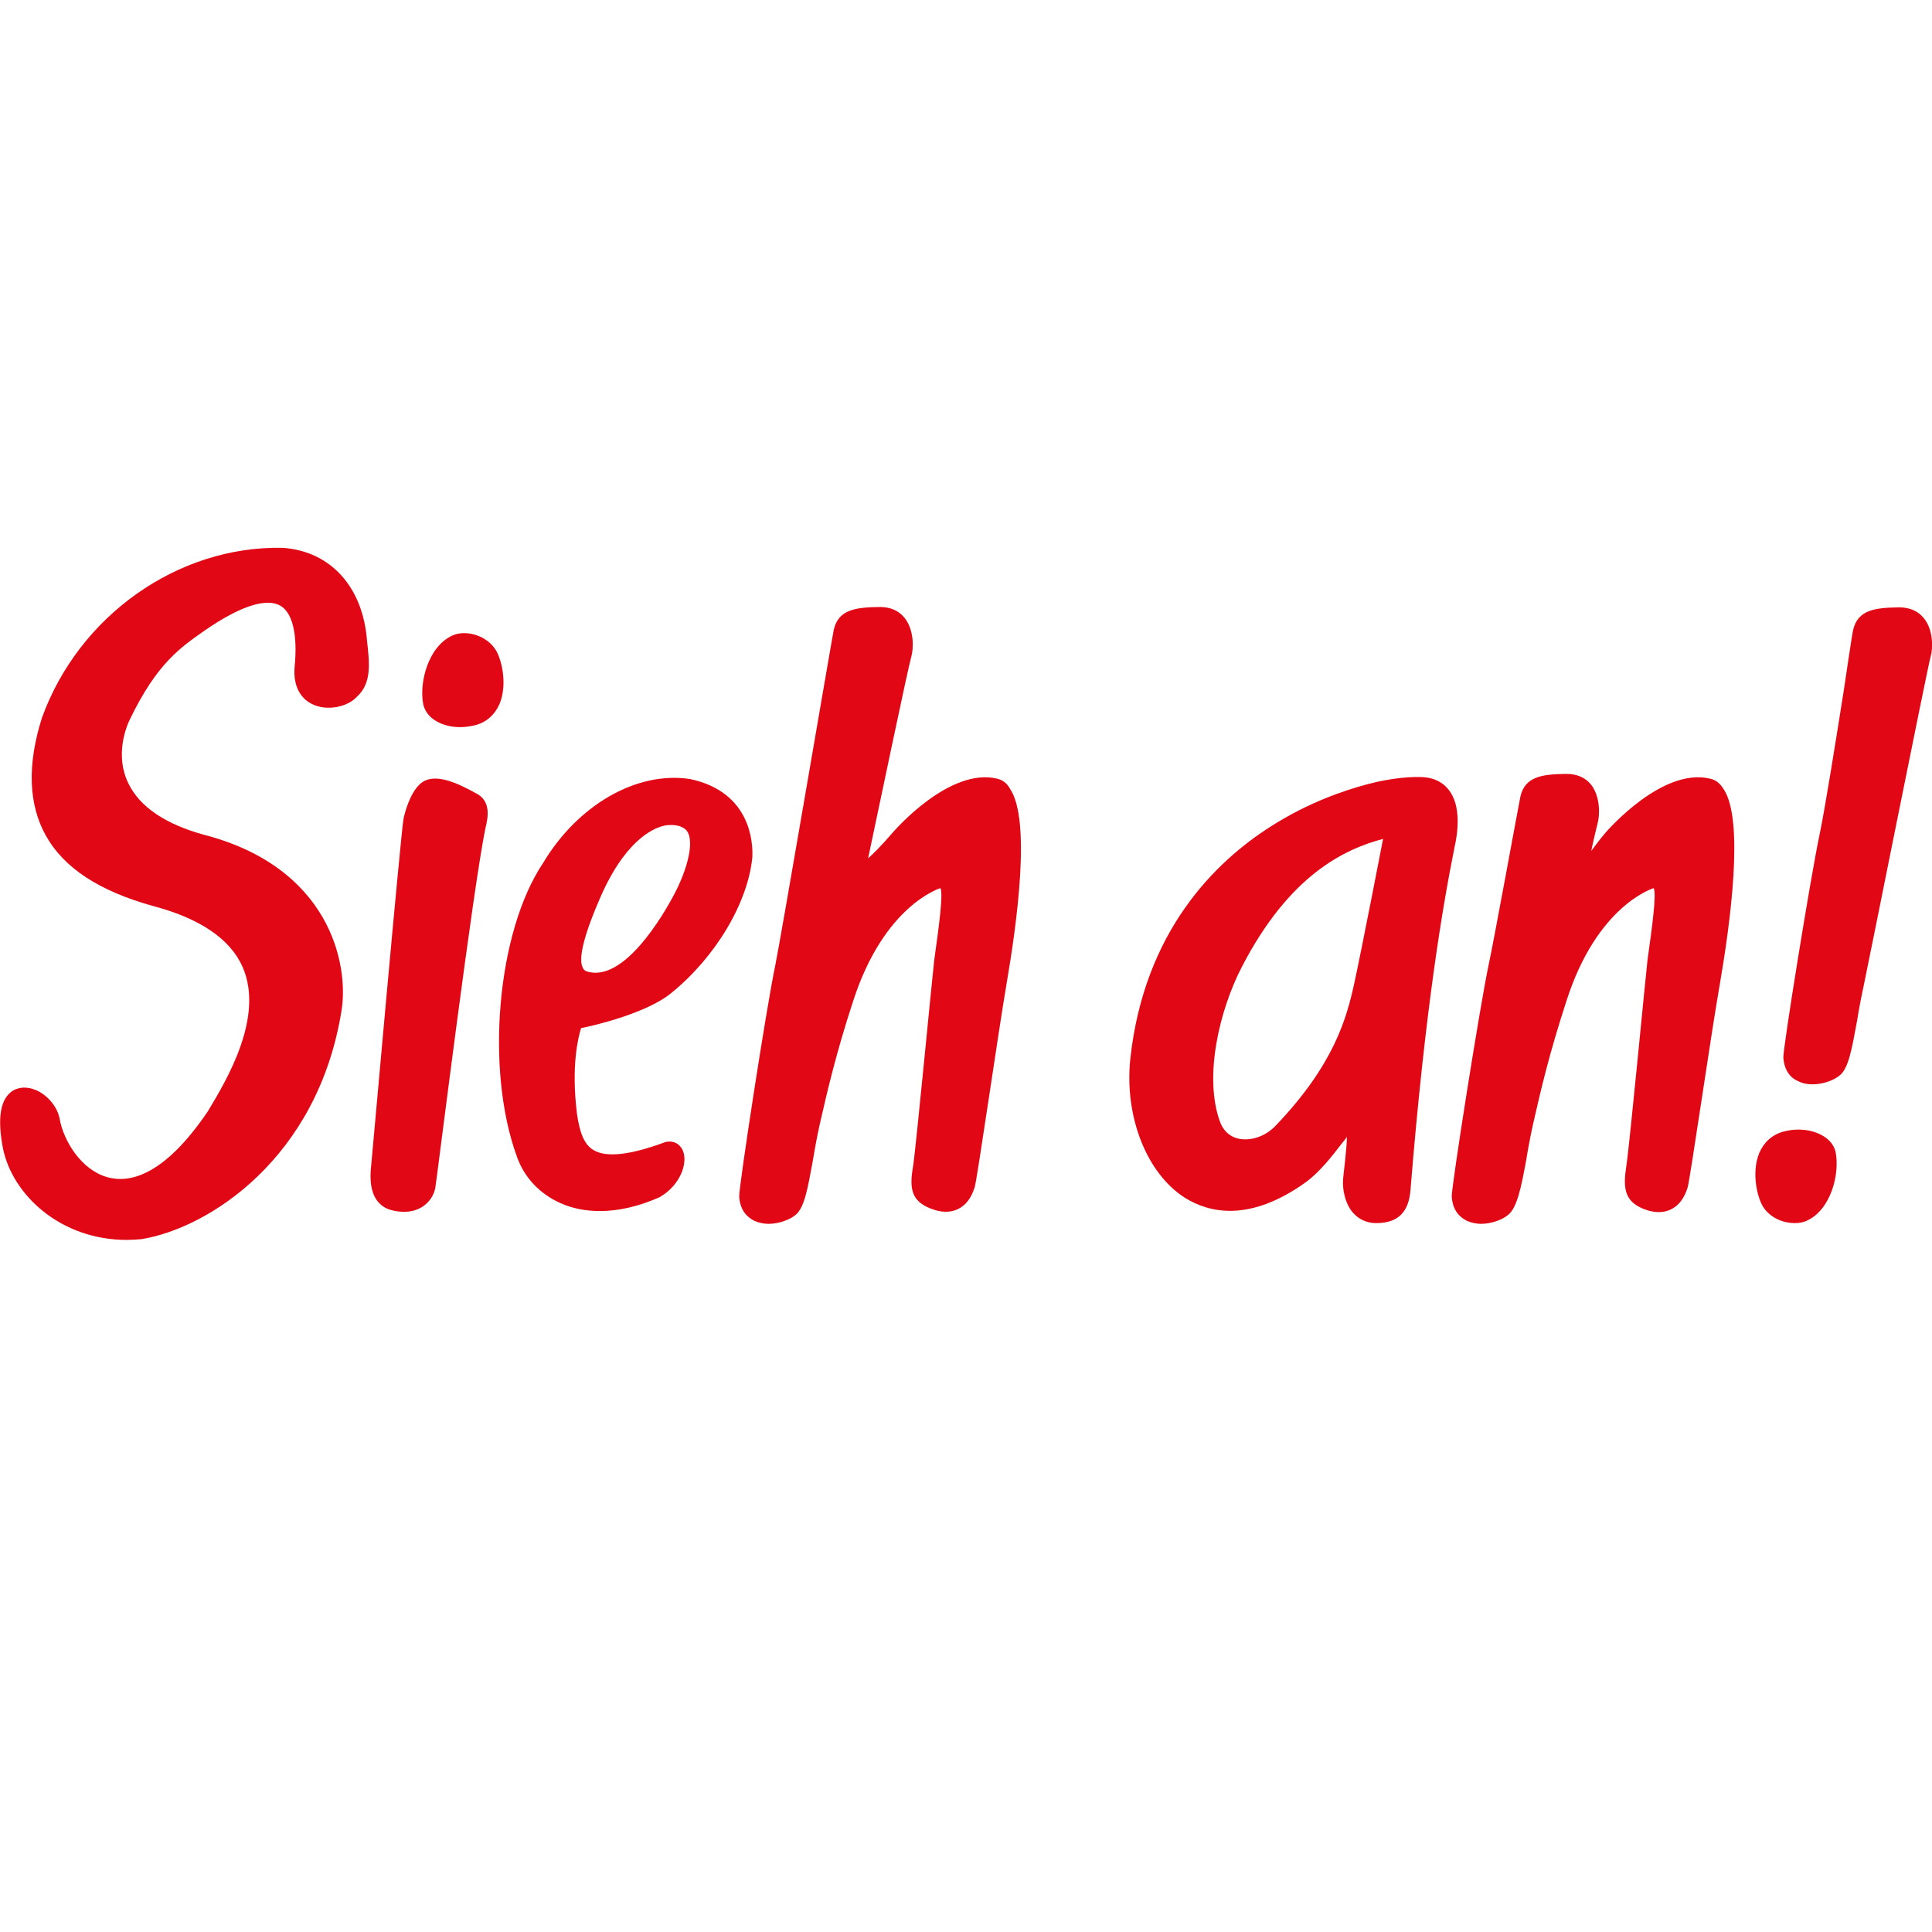 <?xml version="1.0" encoding="utf-8"?>
<!-- Generator: Adobe Illustrator 25.2.3, SVG Export Plug-In . SVG Version: 6.00 Build 0)  -->
<svg version="1.2" baseProfile="tiny-ps" xmlns="http://www.w3.org/2000/svg" viewBox="0 0 529 529">
  <title>Josef Witt GmbH</title>
<g id="SA_logo_square">
	<g id="SA_logo" transform="translate(0, 150)">
		<path id="Fill-25" fill="#E20714" d="M183.8,121.9c12.1-9.8,21-24.7,22.2-37.2c0.2-4.1-0.5-17.9-17.1-21.4l0,0    c-14.6-2.2-30.7,7.1-40.2,23c-12.6,18.8-15.9,56.4-7.2,80.3c2,5.8,6.3,10.3,11.9,12.8c3.3,1.5,7,2.2,10.9,2.2    c5.1,0,10.7-1.3,16.3-3.8c5.6-3.2,7.8-9.2,6.4-12.7c-0.8-1.9-2.6-2.9-4.8-2.4c-9.7,3.6-16.2,4.3-19.7,2.2    c-2.7-1.6-3.8-5.1-4.5-9.8c-1.7-13.5,0.4-21.3,1.1-23.6C162.9,130.8,177.3,127.3,183.8,121.9 M184.9,94.3    c-3.3,6.4-14.1,24.8-24.2,21.7c-0.6-0.2-1-0.6-1.2-1.2c-0.8-1.7-0.6-6.2,4.2-17.5c7-17,15-20.5,18.1-21.2c0.7-0.2,1.4-0.2,2.1-0.2    c1.5,0,2.8,0.4,3.8,1.2C190.5,79.7,188.2,87.9,184.9,94.3" />
		<path id="Fill-27" fill="#E20714" d="M396.7,66.3c-1.6-2.1-4-3.3-6.9-3.5c-2.8-0.2-8.5,0.1-15.3,1.9c-6.4,1.7-16.2,5-26.4,11.5    c-15.5,9.8-34.8,28.9-38.6,63.6c-1.7,15.8,4.4,31.5,15,38.2c6.6,4.1,17.6,6.7,32.9-4.2c3.8-2.7,7.4-7.3,10-10.7    c0.5-0.6,1-1.2,1.4-1.8c0,2.7-1,11-1,11c-0.4,3.6,0.7,7.6,2.7,9.8c1.6,1.8,3.8,2.8,6.3,2.8h0c5.9,0,8.9-2.9,9.4-9    c4-49.5,8.8-77.7,12.1-94.1C399.2,77.9,400.1,70.6,396.7,66.3 M338.8,161.7c-2.2-0.6-3.8-2.1-4.7-4.4c-4.6-12.4-0.2-30.7,5.9-42.5    c13-25.2,28.1-32.3,38.7-35.1c0,0-5.8,30-7.9,39.6c-2.1,9.6-5.6,22.3-21.5,38.9C346.5,161.2,342.3,162.6,338.8,161.7" />
		<path id="Fill-29" fill="#E20714" d="M468.2,63.2c-13-3.1-27.9,14-28.6,14.8c-0.9,1-3.5,4.4-3.9,5c0.5-2.5,1.2-5.4,1.7-7.4    c0.7-2.4,0.8-7.4-1.7-10.7c-1.6-2-3.9-3-6.8-3c-6.5,0.1-11.3,0.6-12.6,6.2c-0.3,1.3-7.3,39.7-8.7,46.1    c-2.4,11.3-10.3,61.4-10.1,63.5c0.3,4,2.4,5.7,4.2,6.6c1.2,0.5,2.5,0.8,3.8,0.8c3,0,6-1.2,7.5-2.5c2.4-2,3.5-7.4,4.9-15    c0.5-3.1,1.1-6.3,1.8-9.5c2.2-9.7,4.5-19.6,9.2-34c8.4-26.3,23.7-30.8,23.8-30.9c0,0,0,0,0.1,0c0.8,1.6-0.4,10.4-1.7,19.7    c-0.4,3.1-4.9,50.7-5.8,56.4c-0.9,5.8-0.6,9.6,4.7,11.7c2.7,1.1,5.3,1.2,7.4,0.2c2.2-1,3.8-3.1,4.7-6.1c0.7-2.4,6.4-42,8.8-55.6    c2.8-16.3,6.8-45,1-53.5C470.9,64.4,469.7,63.5,468.2,63.2" />
		<path id="Fill-31" fill="#E20714" d="M273,63.2c-13-3.1-27.9,14-28.6,14.8c-3.2,3.7-5.3,5.8-6.7,7c2.6-12.2,10.8-51.6,11.8-55.1    c0.7-2.4,0.8-7.4-1.8-10.7c-1.6-2-3.9-3-6.8-3c-6.5,0.1-11.3,0.6-12.6,6.2c-0.3,1.2-14.6,85.1-16,91.8    c-2.4,11.3-10.1,61.3-9.9,63.5c0.3,4,2.4,5.7,4.2,6.6c1.2,0.5,2.5,0.8,3.8,0.8c3,0,6-1.2,7.5-2.5c2.4-2,3.3-7.4,4.7-15    c0.5-3.1,1.1-6.3,1.8-9.5c2.2-9.7,4.5-19.6,9.2-34c8.5-26.3,23.7-30.8,23.8-30.9c0,0,0,0,0.1,0c0.8,1.6-0.4,10.4-1.7,19.7    c-0.4,3.1-5.1,52.4-5.8,56.5c-1,5.8-0.6,9.4,4.8,11.5c2.7,1.1,5.3,1.2,7.4,0.2c2.2-1,3.8-3.1,4.7-6.1c0.7-2.4,6.4-42.1,8.7-55.6    c2.8-16.3,6.8-45,0.9-53.5C275.7,64.4,274.4,63.5,273,63.2" />
		<g id="Fill-33-Clipped">
			
			<path id="Fill-33" fill="#E20714" d="M77.4,0C48.7-0.6,21.6,18.6,11.5,46.5c-4.1,12.9-3.7,23.7,1,32.2c5,9,14.7,15.3,29.5,19.4     c12.8,3.4,21,9,24.4,16.6c6.1,13.8-4.5,31.3-9.5,39.6c-12.2,18-21.7,19.7-27.6,18c-7-2-11.9-9.8-13-16.1     c-0.6-3.1-3.2-6.3-6.4-7.7c-2.6-1.1-5.1-0.9-6.9,0.5c-3,2.4-3.7,7.5-2.2,15.4c2.6,12.8,15.8,25.1,33.9,25.1c1.3,0,2.6-0.1,4-0.2     c18.5-3,48.3-22.2,54.8-62.5c2.1-12.8-3.2-39.4-37.9-48.3c-10.4-2.9-17.3-7.6-20.4-13.9c-3.8-7.7-0.7-15.5,0.4-17.7     C43,31.6,49.4,27.3,56.1,22.6c9.7-6.7,17.1-9.1,20.9-6.6c4.7,3.1,4,13.2,3.7,16.2c-0.7,6.7,2.6,9.5,4.6,10.5     c4.2,2.2,10,0.8,12.4-1.9c4.1-3.7,3.5-9.1,2.8-15.3C99.4,10.7,90.5,0.9,77.4,0" />
		</g>
		<path id="Fill-36" fill="#E20714" d="M123.9,24c-6.7,3-9.2,13-8,18.9c0.4,1.7,1.5,3.3,3.3,4.4c1.9,1.2,4.3,1.8,6.8,1.8    c1.3,0,2.7-0.2,4-0.5c3.2-0.8,5.5-2.9,6.8-5.9c2.3-5.6,0.4-12.8-1.3-15.1C132.7,23.6,127.1,22.5,123.9,24" />
		<path id="Fill-38" fill="#E20714" d="M130.5,67.3c-4.2-2.3-10.6-5.7-14.6-3.3c-2.8,1.7-4.6,6.5-5.4,10.1c-0.7,3.5-8.7,93.3-9,96.5    c-0.5,7.6,2.9,10.1,5.9,10.8c1.1,0.3,2.2,0.4,3.3,0.4c1.9,0,3.6-0.5,5-1.4c1.8-1.2,3.1-3,3.5-5.2c0.4-2.2,10.4-83,13.8-98.8    C133.6,73.9,134.5,69.4,130.5,67.3" />
		<path id="Fill-40" fill="#E20714" d="M499.3,161.1c-2.9-1.8-7-2.3-10.8-1.3c-3.2,0.8-5.5,2.9-6.8,5.9c-2.3,5.6-0.4,12.8,1.3,15.1    c2,2.8,5.4,4.1,8.4,4.1c1.2,0,2.3-0.2,3.2-0.6c6.8-3,9.2-13,8-18.9C502.2,163.7,501.1,162.2,499.3,161.1" />
		<path id="Fill-42" fill="#E20714" d="M526.8,19.3c-1.6-2-3.9-3-6.8-3c-6.5,0.1-11.3,0.6-12.6,6.2c-0.3,1.2-2.5,16.2-2.5,16.2    c-2.2,14-5.3,33.3-6.7,39.9c-2.4,11.3-10.1,58.9-9.9,61c0.3,4,2.4,5.8,4.2,6.5c1.2,0.6,2.5,0.8,3.8,0.8c3,0,6-1.2,7.5-2.5    c2.4-2,3.3-7.4,4.7-15c0.5-3.1,1.1-6.3,1.8-9.5c1-4.6,17.6-87.8,18.3-90C529.3,27.6,529.4,22.5,526.8,19.3" />
	</g>
</g>
</svg>